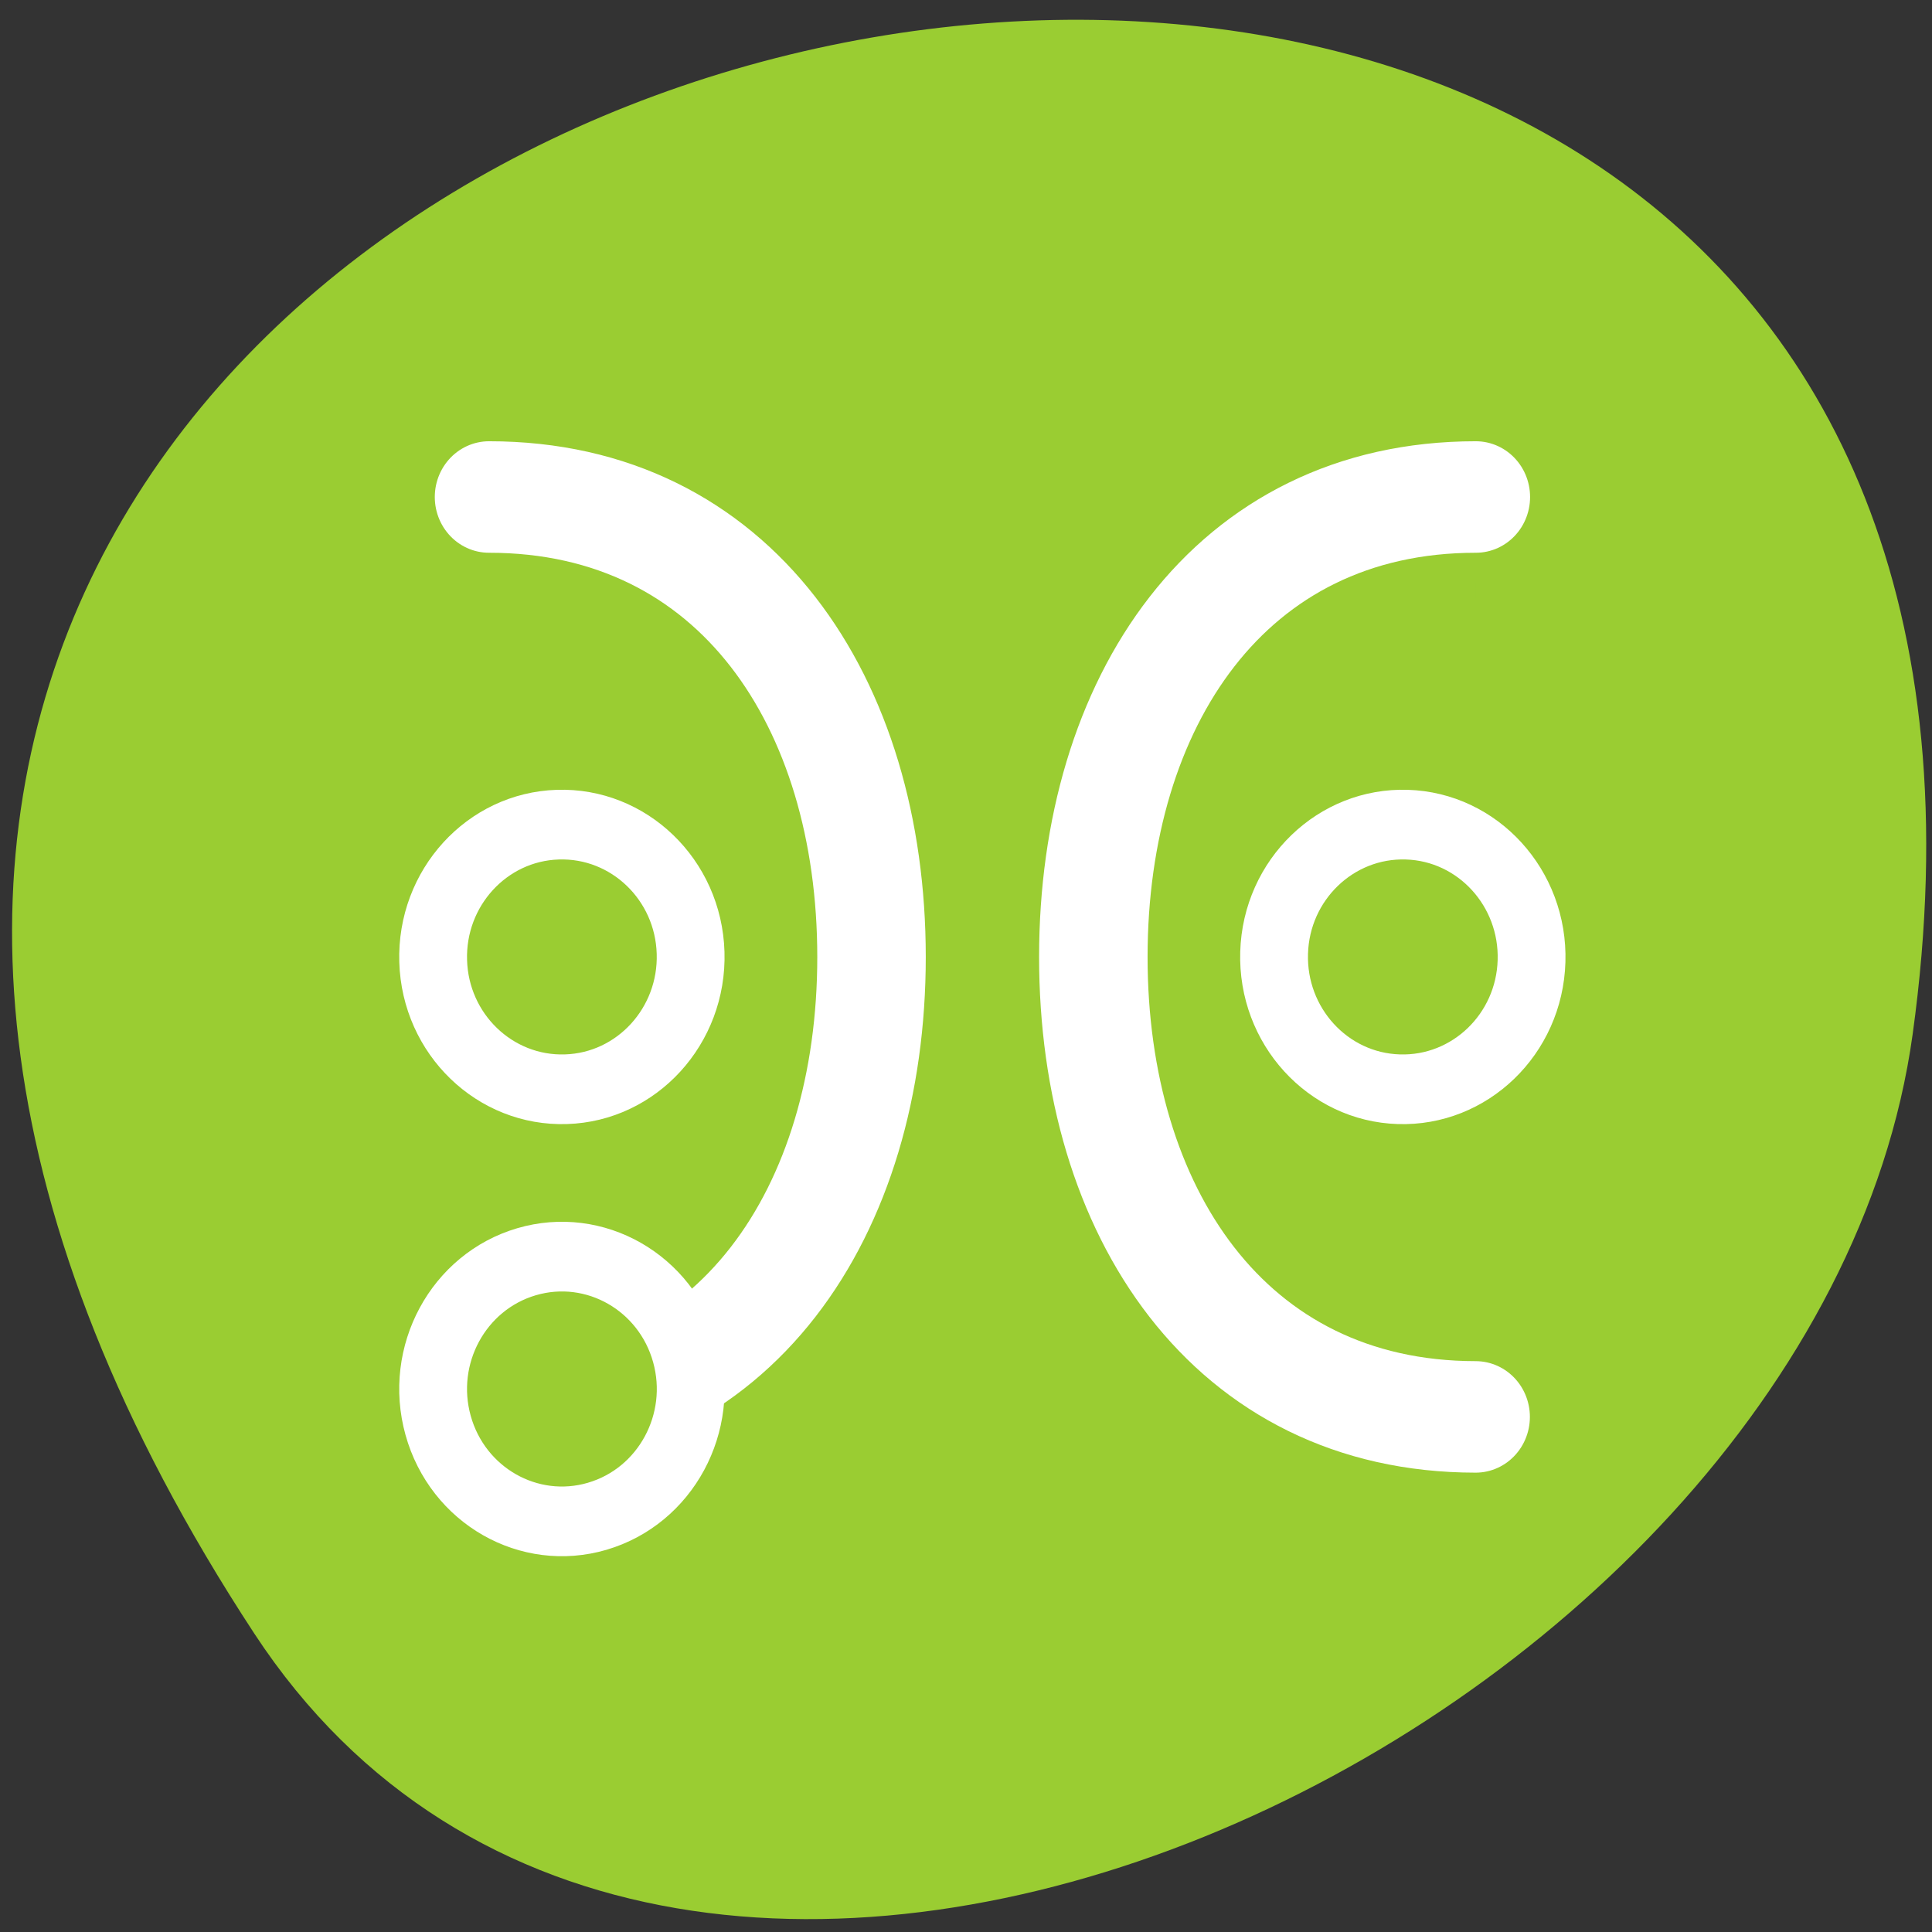 <svg xmlns="http://www.w3.org/2000/svg" viewBox="0 0 256 256"><rect x="0" y="0" width="256" height="256" fill="#333333" stroke="none"/><defs><clipPath><path transform="matrix(15.333 0 0 11.5 415 -125.5)" d="m -24 13 c 0 1.105 -0.672 2 -1.5 2 -0.828 0 -1.5 -0.895 -1.5 -2 0 -1.105 0.672 -2 1.5 -2 0.828 0 1.5 0.895 1.5 2 z"/></clipPath></defs><g style="fill:#9acd32;color:#000"><path d="m 33.675 216.42 c -145.18 -221.56 251.35 -307.3 219.76 -79.37 -12.881 92.96 -164.23 164.13 -219.76 79.37 z"/><g transform="matrix(-2.875 0 0 2.955 216.42 38.15)" style="stroke:#fff;stroke-linecap:round;stroke-linejoin:round"><g transform="translate(1.368)"><path d="m 51.37 9.376 c -11.385 -0.002 -17.626 9.235 -17.629 20.62 c -0.002 11.385 6.235 20.626 17.62 20.629" style="stroke-width:5"/><g style="display:block;stroke-width:3.125"><path d="m 46.38 55.08 c 3.15 0.9 6.437 -0.926 7.337 -4.076 0.9 -3.15 -0.926 -6.437 -4.076 -7.337 -3.15 -0.9 -6.437 0.926 -7.337 4.076 -0.9 3.15 0.926 6.437 4.076 7.336 z"/><path d="m 42.08 29.813 c -0.103 3.274 2.47 6.02 5.745 6.119 3.274 0.103 6.02 -2.47 6.119 -5.745 0.103 -3.274 -2.47 -6.02 -5.745 -6.119 -3.274 -0.103 -6.02 2.47 -6.119 5.745 z"/></g></g><g transform="translate(-1.368)"><path d="m 8.625 9.376 c 11.385 -0.002 17.626 9.235 17.629 20.62 0.003 11.385 -6.235 20.626 -17.62 20.629" style="stroke-width:5"/><path d="m 17.922 29.813 c 0.103 3.274 -2.47 6.02 -5.745 6.119 -3.274 0.103 -6.02 -2.47 -6.119 -5.745 -0.103 -3.274 2.47 -6.02 5.745 -6.119 3.274 -0.103 6.02 2.47 6.119 5.745 z" style="display:block;stroke-width:3.125"/></g></g></g></svg>